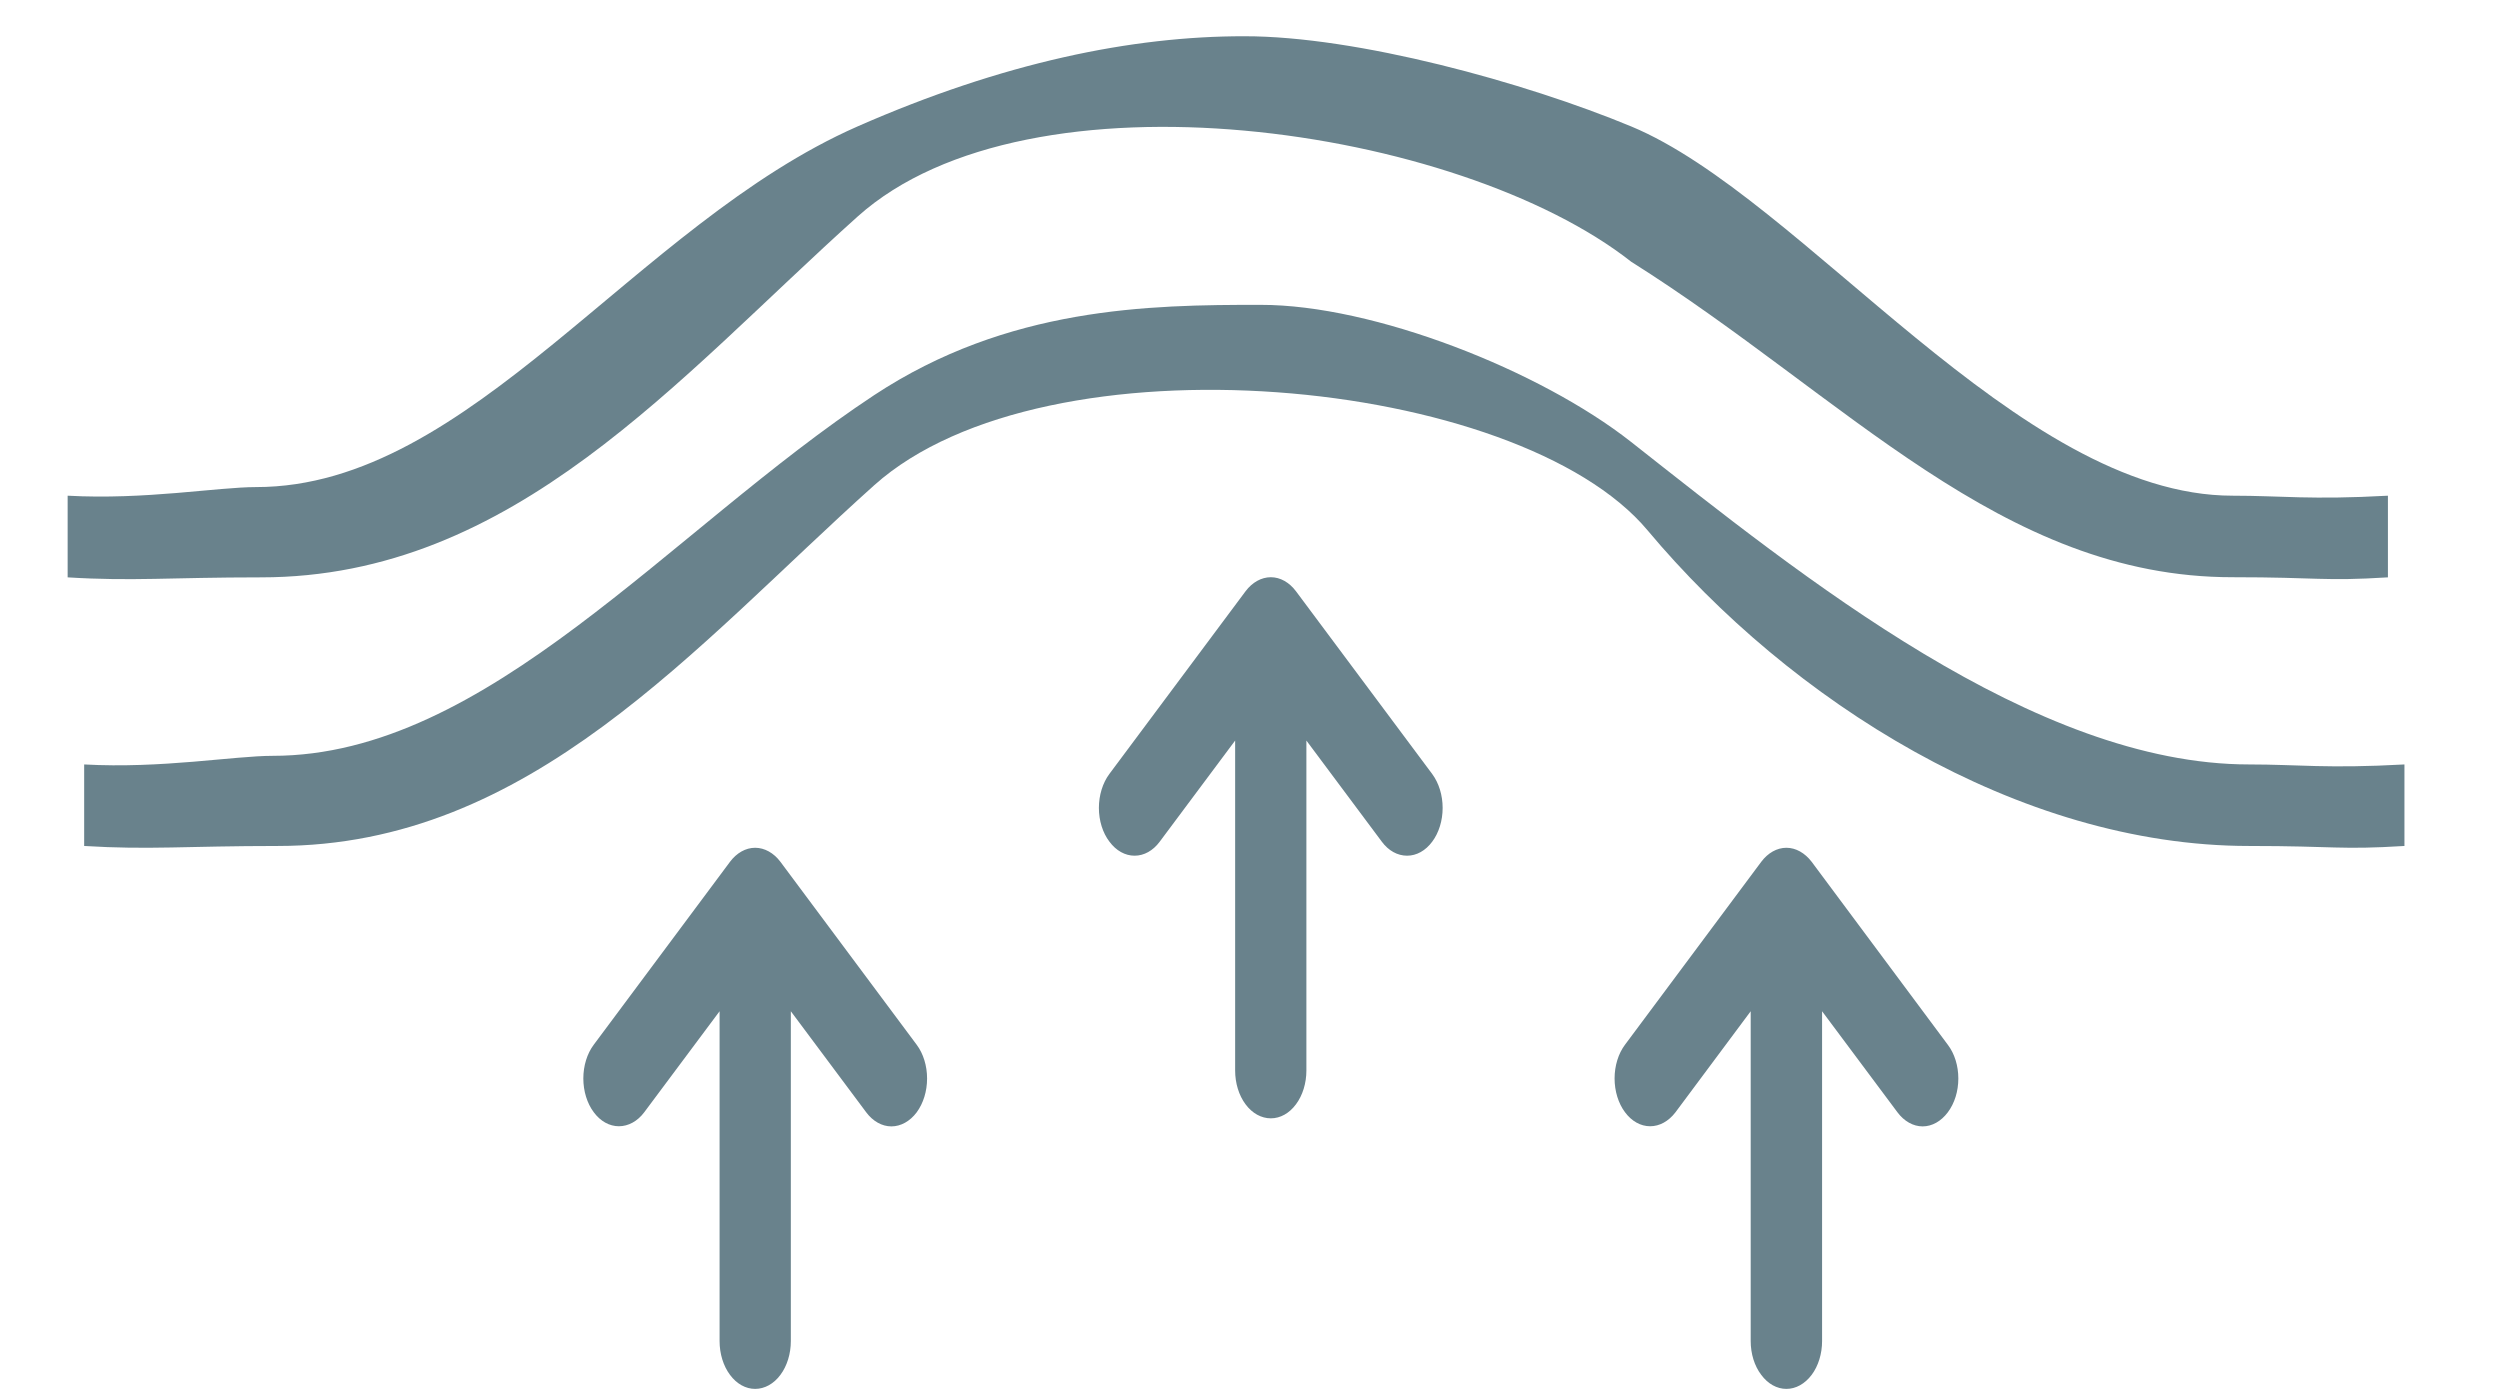 <svg width="18" height="10" viewBox="0 0 18 10" fill="none" xmlns="http://www.w3.org/2000/svg">
<g clip-path="url(#clip0_284_38)">
<path d="M5.256 6.205C5.304 6.141 5.369 6.104 5.437 6.104C5.505 6.104 5.571 6.141 5.619 6.205L6.6 7.522C6.648 7.586 6.675 7.674 6.675 7.765C6.675 7.857 6.648 7.944 6.6 8.009C6.552 8.073 6.486 8.11 6.418 8.11C6.35 8.11 6.285 8.073 6.237 8.009L5.694 7.281V9.656C5.694 9.747 5.667 9.835 5.619 9.899C5.571 9.964 5.505 10 5.437 10C5.369 10 5.304 9.964 5.256 9.899C5.208 9.835 5.181 9.747 5.181 9.656V7.281L4.638 8.009C4.59 8.073 4.524 8.109 4.456 8.109C4.388 8.109 4.323 8.073 4.275 8.008C4.227 7.944 4.2 7.856 4.2 7.765C4.2 7.674 4.227 7.586 4.275 7.522L5.256 6.205ZM8.968 4.257C9.016 4.193 9.082 4.156 9.15 4.156C9.218 4.156 9.283 4.193 9.331 4.257L10.312 5.573C10.36 5.638 10.387 5.726 10.387 5.817C10.387 5.908 10.36 5.996 10.312 6.06C10.264 6.125 10.199 6.161 10.131 6.161C10.062 6.161 9.997 6.125 9.949 6.06L9.406 5.332V7.708C9.406 7.799 9.379 7.887 9.331 7.951C9.283 8.016 9.218 8.052 9.15 8.052C9.082 8.052 9.016 8.016 8.968 7.951C8.92 7.887 8.893 7.799 8.893 7.708V5.332L8.35 6.06C8.302 6.125 8.237 6.161 8.169 6.161C8.101 6.161 8.036 6.125 7.988 6.06C7.939 5.996 7.912 5.908 7.912 5.817C7.912 5.726 7.939 5.638 7.987 5.573L8.968 4.257ZM12.681 6.205C12.729 6.141 12.794 6.104 12.862 6.104C12.93 6.104 12.995 6.141 13.044 6.205L14.024 7.522C14.073 7.586 14.1 7.674 14.1 7.765C14.1 7.857 14.073 7.944 14.024 8.009C13.976 8.073 13.911 8.11 13.843 8.11C13.775 8.11 13.71 8.073 13.662 8.009L13.119 7.281V9.656C13.119 9.747 13.092 9.835 13.044 9.899C12.995 9.964 12.93 10 12.862 10C12.794 10 12.729 9.964 12.681 9.899C12.632 9.835 12.605 9.747 12.605 9.656V7.281L12.063 8.009C12.014 8.073 11.949 8.109 11.881 8.109C11.813 8.109 11.748 8.073 11.7 8.008C11.652 7.944 11.625 7.856 11.625 7.765C11.625 7.674 11.652 7.586 11.7 7.522L12.681 6.205Z" fill="#69828C"/>
<path d="M11.744 1.884C10.506 0.91 7.412 0.45 6.175 1.559C4.877 2.723 3.7 4.157 1.879 4.157C1.225 4.157 0.955 4.186 0.487 4.157V3.569C1.043 3.6 1.568 3.507 1.844 3.507C3.391 3.507 4.569 1.616 6.175 0.91C7.222 0.45 8.151 0.26 8.959 0.261C9.768 0.26 10.98 0.593 11.744 0.91C12.981 1.424 14.528 3.569 16.075 3.569C16.425 3.569 16.637 3.6 17.193 3.569V4.157C16.726 4.186 16.694 4.156 16.075 4.156C14.408 4.157 13.29 2.858 11.744 1.884Z" fill="#69828C"/>
<path d="M11.863 3.819C10.935 2.709 7.532 2.385 6.294 3.494C4.997 4.657 3.819 6.091 1.998 6.091C1.344 6.091 1.074 6.12 0.606 6.091V5.504C1.162 5.535 1.687 5.442 1.963 5.442C3.51 5.442 4.819 3.819 6.294 2.845C7.255 2.211 8.27 2.194 9.078 2.195C9.887 2.194 11.087 2.665 11.744 3.182C12.981 4.156 14.647 5.504 16.194 5.504C16.545 5.504 16.756 5.535 17.312 5.504V6.091C16.845 6.12 16.813 6.091 16.194 6.091C14.527 6.091 12.886 5.041 11.863 3.819Z" fill="#69828C"/>
</g>
<defs>
<clipPath id="clip0_284_38">
<rect width="18" height="10" fill="white"/>
</clipPath>
</defs>
</svg>
